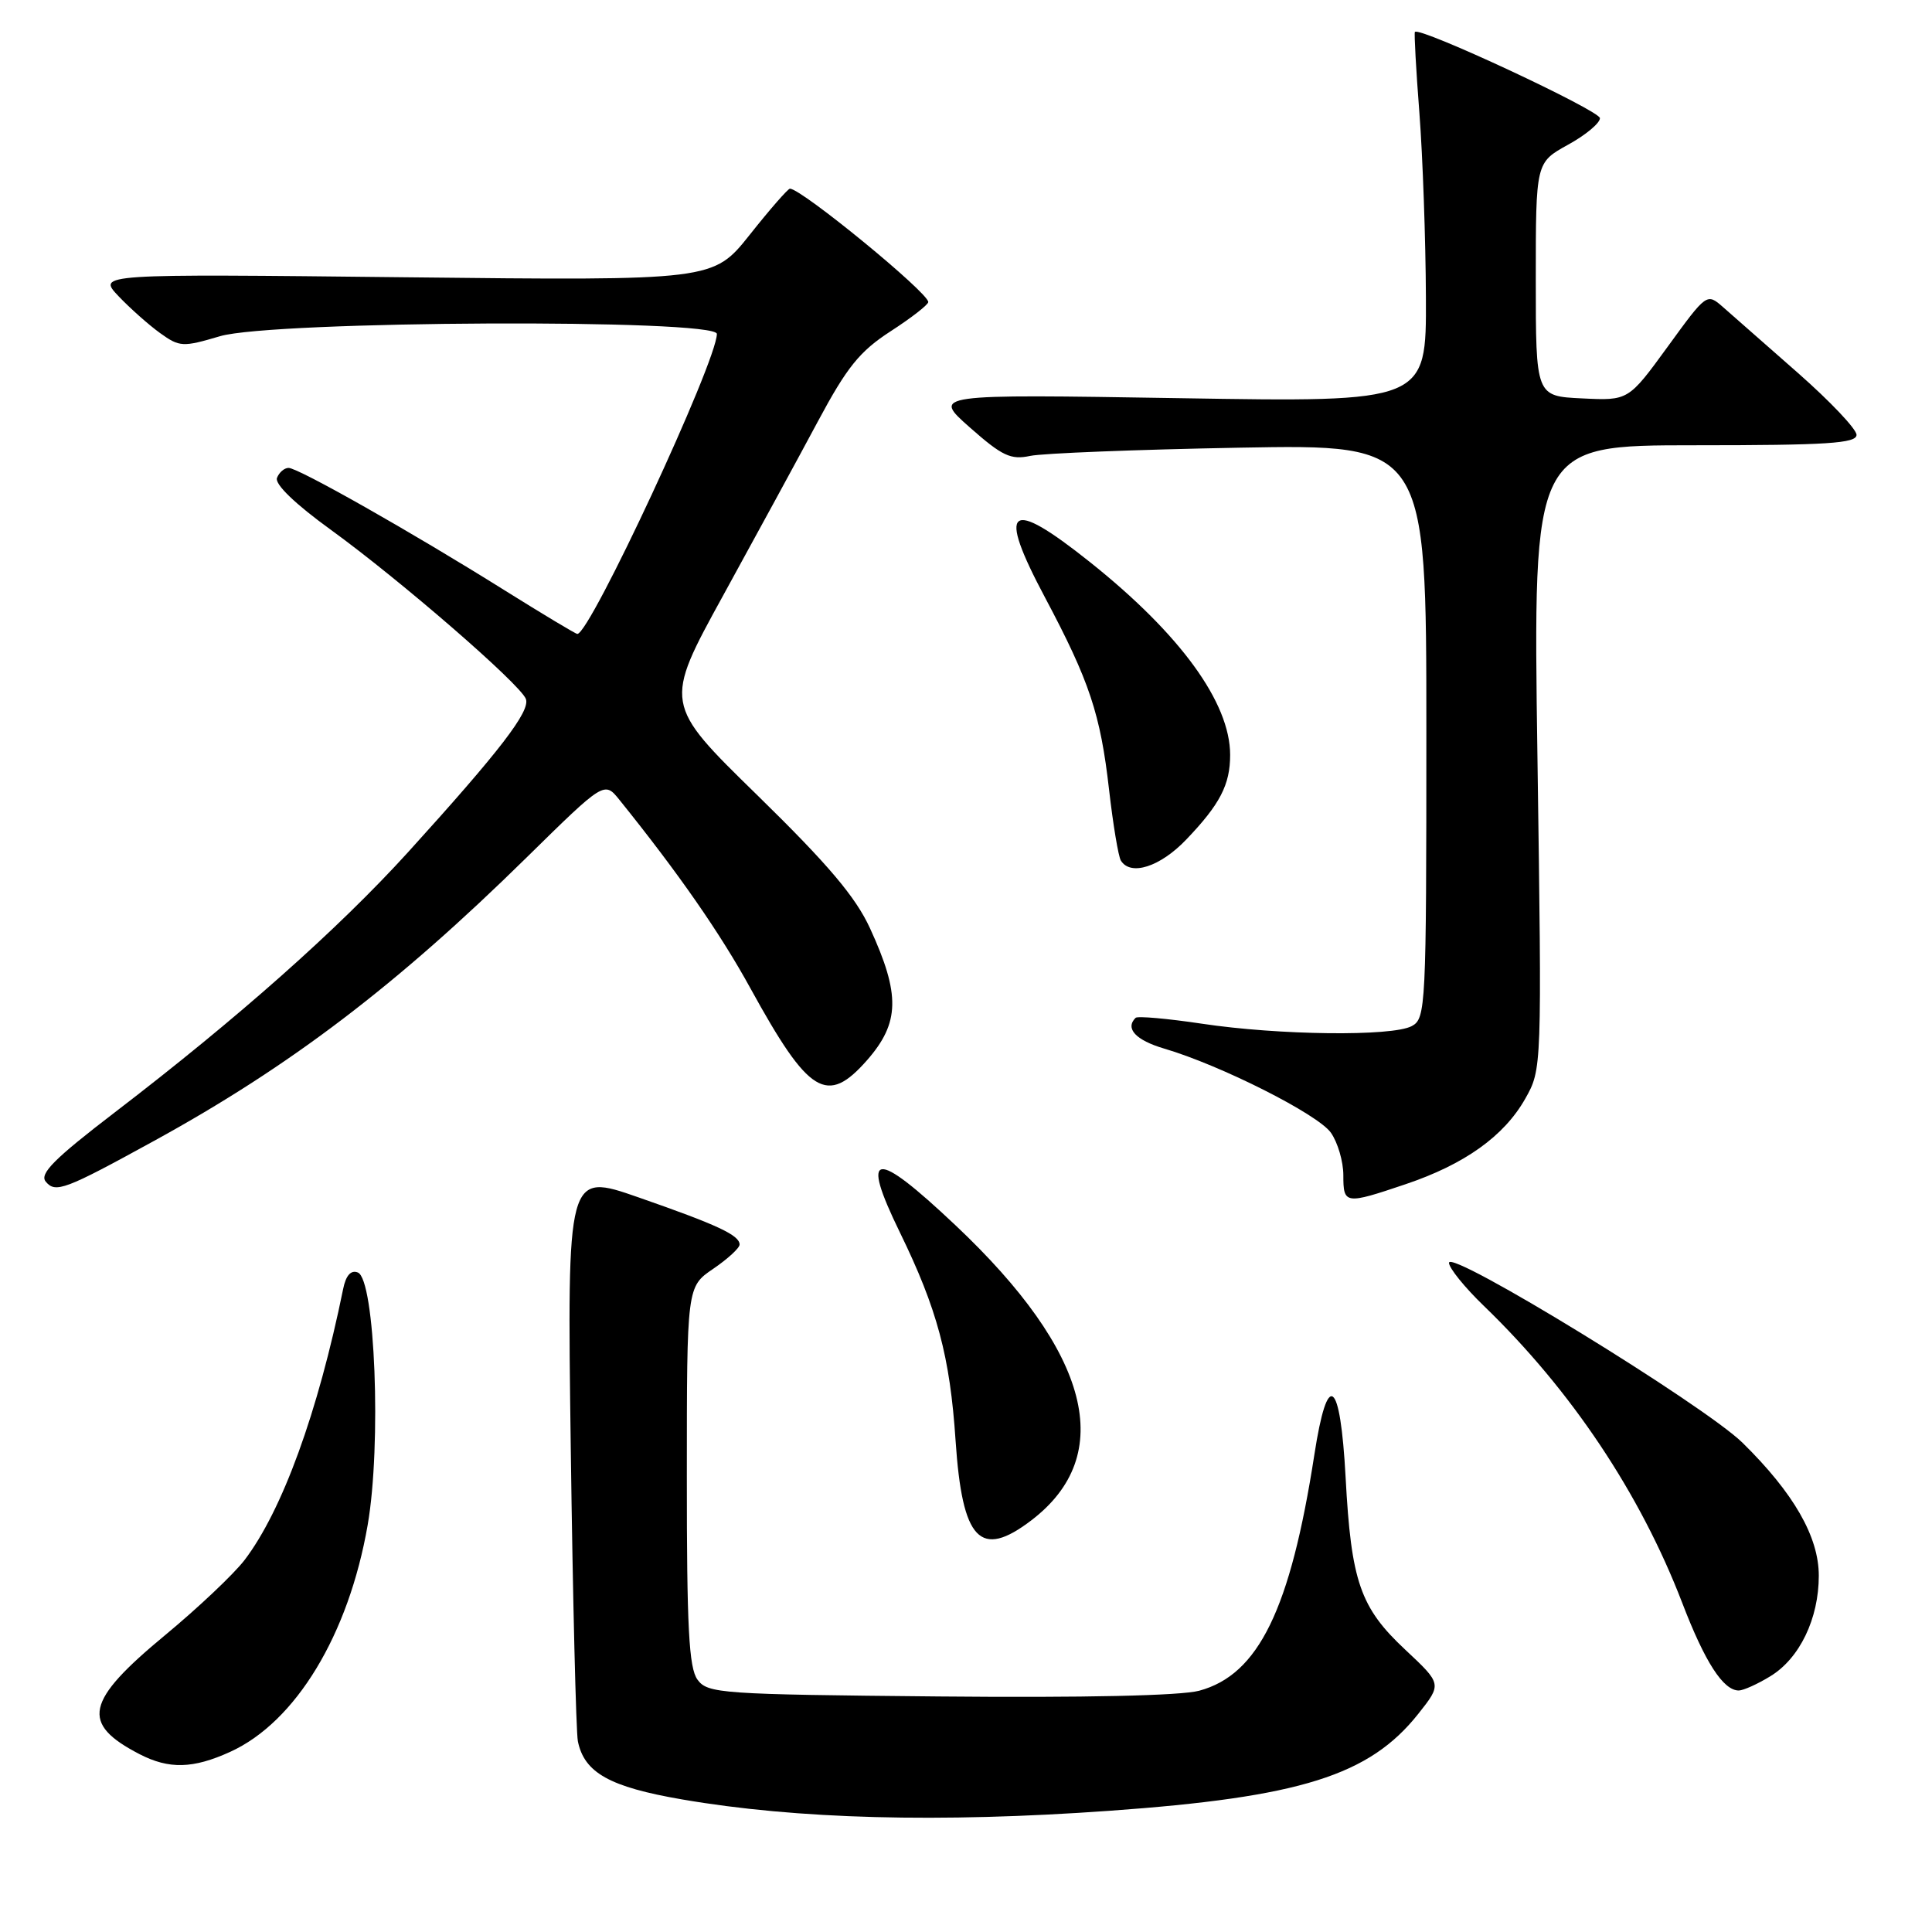 <?xml version="1.0" encoding="UTF-8" standalone="no"?>
<!DOCTYPE svg PUBLIC "-//W3C//DTD SVG 1.1//EN" "http://www.w3.org/Graphics/SVG/1.1/DTD/svg11.dtd" >
<svg xmlns="http://www.w3.org/2000/svg" xmlns:xlink="http://www.w3.org/1999/xlink" version="1.1" viewBox="0 0 256 256">
 <g >
 <path fill="currentColor"
d=" M 147.00 239.94 C 172.33 238.13 181.45 235.27 187.94 227.08 C 191.06 223.14 191.06 223.14 186.21 218.60 C 180.23 213.01 179.04 209.58 178.30 195.75 C 177.59 182.63 175.91 181.41 174.16 192.75 C 170.98 213.27 166.76 221.91 158.90 224.03 C 156.43 224.69 143.66 224.97 124.41 224.79 C 95.48 224.52 93.76 224.40 92.42 222.56 C 91.28 221.00 91.00 215.62 91.01 195.56 C 91.01 170.50 91.01 170.50 94.51 168.12 C 96.43 166.81 98.00 165.37 98.00 164.91 C 98.00 163.67 95.09 162.31 84.58 158.65 C 75.14 155.36 75.14 155.36 75.63 191.93 C 75.90 212.04 76.33 229.50 76.57 230.72 C 77.42 234.90 80.78 236.78 90.36 238.43 C 105.55 241.05 124.47 241.55 147.00 239.94 Z  M 30.50 232.13 C 39.19 228.18 46.20 216.60 48.72 202.06 C 50.56 191.45 49.70 169.48 47.41 168.61 C 46.50 168.25 45.83 169.00 45.47 170.79 C 42.13 187.17 37.40 200.16 32.40 206.72 C 30.99 208.56 26.28 213.02 21.92 216.63 C 11.27 225.44 10.64 228.37 18.50 232.44 C 22.40 234.45 25.58 234.37 30.50 232.13 Z  M 234.58 222.11 C 238.46 219.75 241.00 214.48 241.00 208.79 C 241.00 203.64 237.69 197.85 230.90 191.18 C 225.82 186.19 192.00 165.45 192.00 167.33 C 192.00 168.02 194.08 170.59 196.62 173.04 C 208.19 184.20 217.33 197.89 222.90 212.38 C 225.92 220.26 228.34 224.00 230.40 224.00 C 231.01 223.99 232.89 223.15 234.58 222.11 Z  M 136.66 201.45 C 148.00 192.80 144.50 179.22 126.58 162.33 C 115.82 152.18 113.94 152.43 119.23 163.28 C 124.19 173.45 125.88 179.75 126.62 190.90 C 127.51 204.14 129.87 206.63 136.66 201.45 Z  M 186.23 156.92 C 194.07 154.28 199.29 150.55 202.10 145.59 C 204.31 141.67 204.31 141.67 203.72 100.34 C 203.12 59.00 203.12 59.00 224.56 59.00 C 242.10 59.00 246.00 58.75 246.00 57.62 C 246.00 56.86 242.51 53.18 238.25 49.43 C 233.99 45.69 229.52 41.76 228.33 40.71 C 226.16 38.81 226.16 38.81 220.97 45.95 C 215.77 53.09 215.77 53.09 209.64 52.79 C 203.50 52.50 203.50 52.50 203.50 37.02 C 203.50 21.54 203.50 21.54 207.75 19.19 C 210.09 17.91 212.00 16.32 212.00 15.66 C 212.00 14.65 188.08 3.49 187.48 4.23 C 187.37 4.38 187.63 9.22 188.08 15.00 C 188.52 20.78 188.91 31.75 188.94 39.40 C 189.00 53.30 189.00 53.30 156.26 52.76 C 123.52 52.23 123.52 52.23 128.51 56.64 C 132.79 60.42 133.93 60.96 136.50 60.41 C 138.15 60.06 150.64 59.57 164.25 59.32 C 189.00 58.87 189.00 58.87 189.00 96.90 C 189.00 133.48 188.93 134.97 187.07 135.96 C 184.47 137.36 169.44 137.18 159.22 135.64 C 154.66 134.96 150.73 134.61 150.47 134.87 C 149.05 136.28 150.49 137.83 154.25 138.94 C 161.74 141.14 174.64 147.65 176.35 150.09 C 177.26 151.38 178.00 153.92 178.00 155.72 C 178.00 159.59 178.23 159.62 186.23 156.92 Z  M 20.40 151.18 C 38.45 141.28 52.57 130.54 69.79 113.61 C 80.08 103.50 80.08 103.50 82.09 106.00 C 89.87 115.66 95.44 123.66 99.46 131.00 C 107.18 145.04 109.58 146.52 114.90 140.47 C 119.23 135.52 119.32 131.79 115.28 123.00 C 113.37 118.84 109.74 114.55 100.35 105.37 C 87.94 93.25 87.94 93.25 95.84 78.87 C 100.18 70.97 105.83 60.59 108.39 55.81 C 112.23 48.64 113.91 46.55 118.02 43.89 C 120.76 42.12 123.00 40.37 123.00 40.02 C 123.00 38.77 106.20 25.00 104.67 25.00 C 104.41 25.00 102.01 27.74 99.35 31.10 C 94.50 37.19 94.50 37.19 53.70 36.74 C 12.91 36.29 12.91 36.29 15.70 39.24 C 17.24 40.86 19.72 43.06 21.22 44.14 C 23.80 45.99 24.22 46.01 29.15 44.55 C 36.09 42.49 95.01 42.22 94.99 44.25 C 94.96 47.95 78.19 84.00 76.50 84.00 C 76.28 84.00 71.92 81.38 66.80 78.18 C 54.53 70.50 39.52 62.00 38.24 62.00 C 37.67 62.00 36.98 62.60 36.70 63.33 C 36.39 64.16 39.12 66.79 43.85 70.21 C 53.06 76.89 68.92 90.64 69.68 92.61 C 70.30 94.23 66.25 99.49 54.06 112.93 C 44.81 123.11 31.50 134.92 15.23 147.38 C 7.20 153.53 5.20 155.53 6.06 156.57 C 7.35 158.13 8.58 157.67 20.40 151.18 Z  M 157.18 111.25 C 161.66 106.57 163.00 103.98 163.00 100.03 C 163.00 93.10 156.39 84.01 144.40 74.46 C 133.62 65.87 132.05 67.12 138.48 79.19 C 144.37 90.27 145.82 94.63 146.96 104.67 C 147.49 109.28 148.19 113.49 148.52 114.03 C 149.81 116.12 153.72 114.87 157.18 111.25 Z "/>
</g>
</svg>